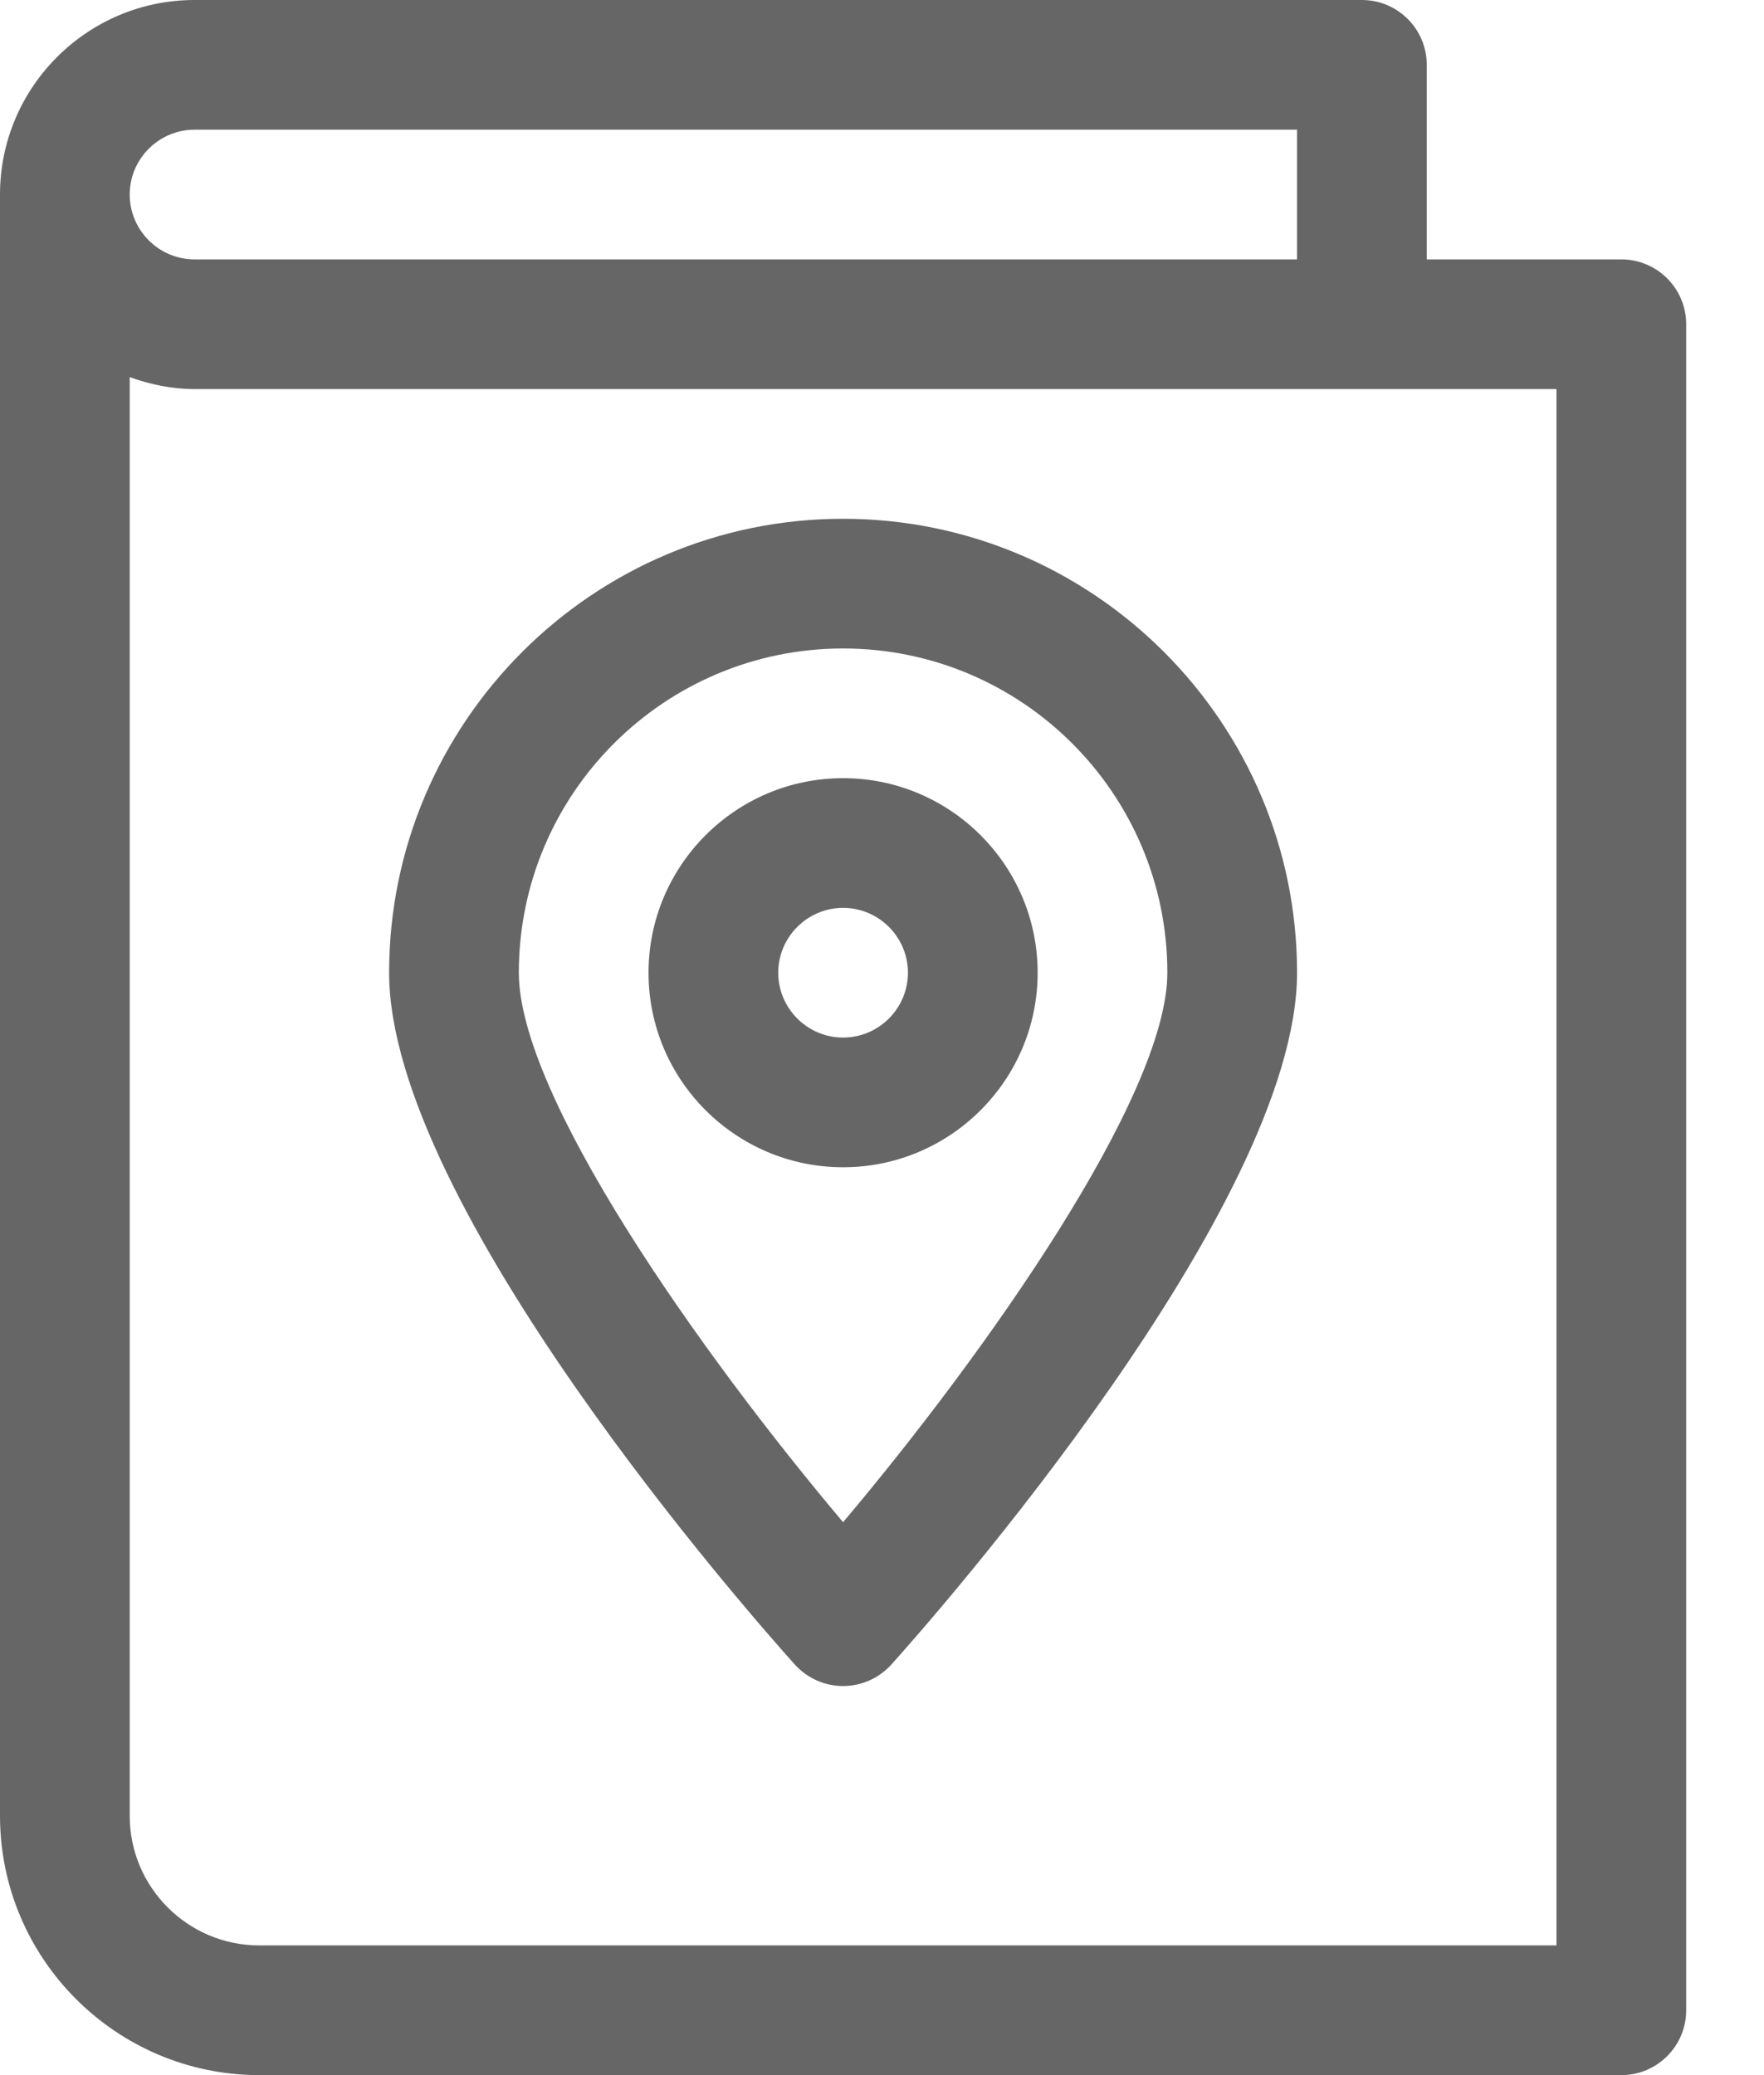 <svg width="17" height="20" viewBox="0 0 17 20" fill="none" xmlns="http://www.w3.org/2000/svg">
<path fill-rule="evenodd" clip-rule="evenodd" d="M15.625 2.5H13.75V0.625C13.75 0.28 13.47 0 13.125 0H1.875C0.841 0 0 0.841 0 1.875V17.5C0 18.879 1.121 20 2.5 20H15.625C15.97 20 16.25 19.72 16.25 19.375V3.125C16.25 2.78 15.97 2.5 15.625 2.5ZM1.875 1.25H12.5V2.5H1.875C1.531 2.5 1.25 2.219 1.25 1.875C1.25 1.531 1.531 1.25 1.875 1.25ZM2.5 18.75C1.81 18.75 1.25 18.19 1.25 17.5V3.635C1.446 3.705 1.655 3.75 1.875 3.75H15V18.75H2.5ZM8.125 7.5C7.091 7.5 6.25 8.341 6.25 9.375C6.25 10.409 7.091 11.25 8.125 11.25C9.159 11.25 10 10.409 10 9.375C10 8.341 9.159 7.5 8.125 7.5ZM8.125 10C7.781 10 7.5 9.719 7.5 9.375C7.5 9.031 7.781 8.75 8.125 8.75C8.469 8.75 8.75 9.031 8.75 9.375C8.75 9.719 8.469 10 8.125 10ZM3.75 9.375C3.75 6.963 5.713 5 8.125 5C10.537 5 12.5 6.963 12.5 9.375C12.5 11.621 8.99 15.598 8.59 16.043C8.471 16.174 8.303 16.25 8.125 16.25C7.947 16.25 7.779 16.174 7.66 16.043C7.26 15.598 3.75 11.621 3.75 9.375ZM5 9.375C5 10.569 6.76 13.053 8.125 14.671C9.49 13.053 11.25 10.566 11.25 9.375C11.25 7.651 9.849 6.25 8.125 6.25C6.401 6.25 5 7.651 5 9.375Z" fill="#666666"/>
</svg>

